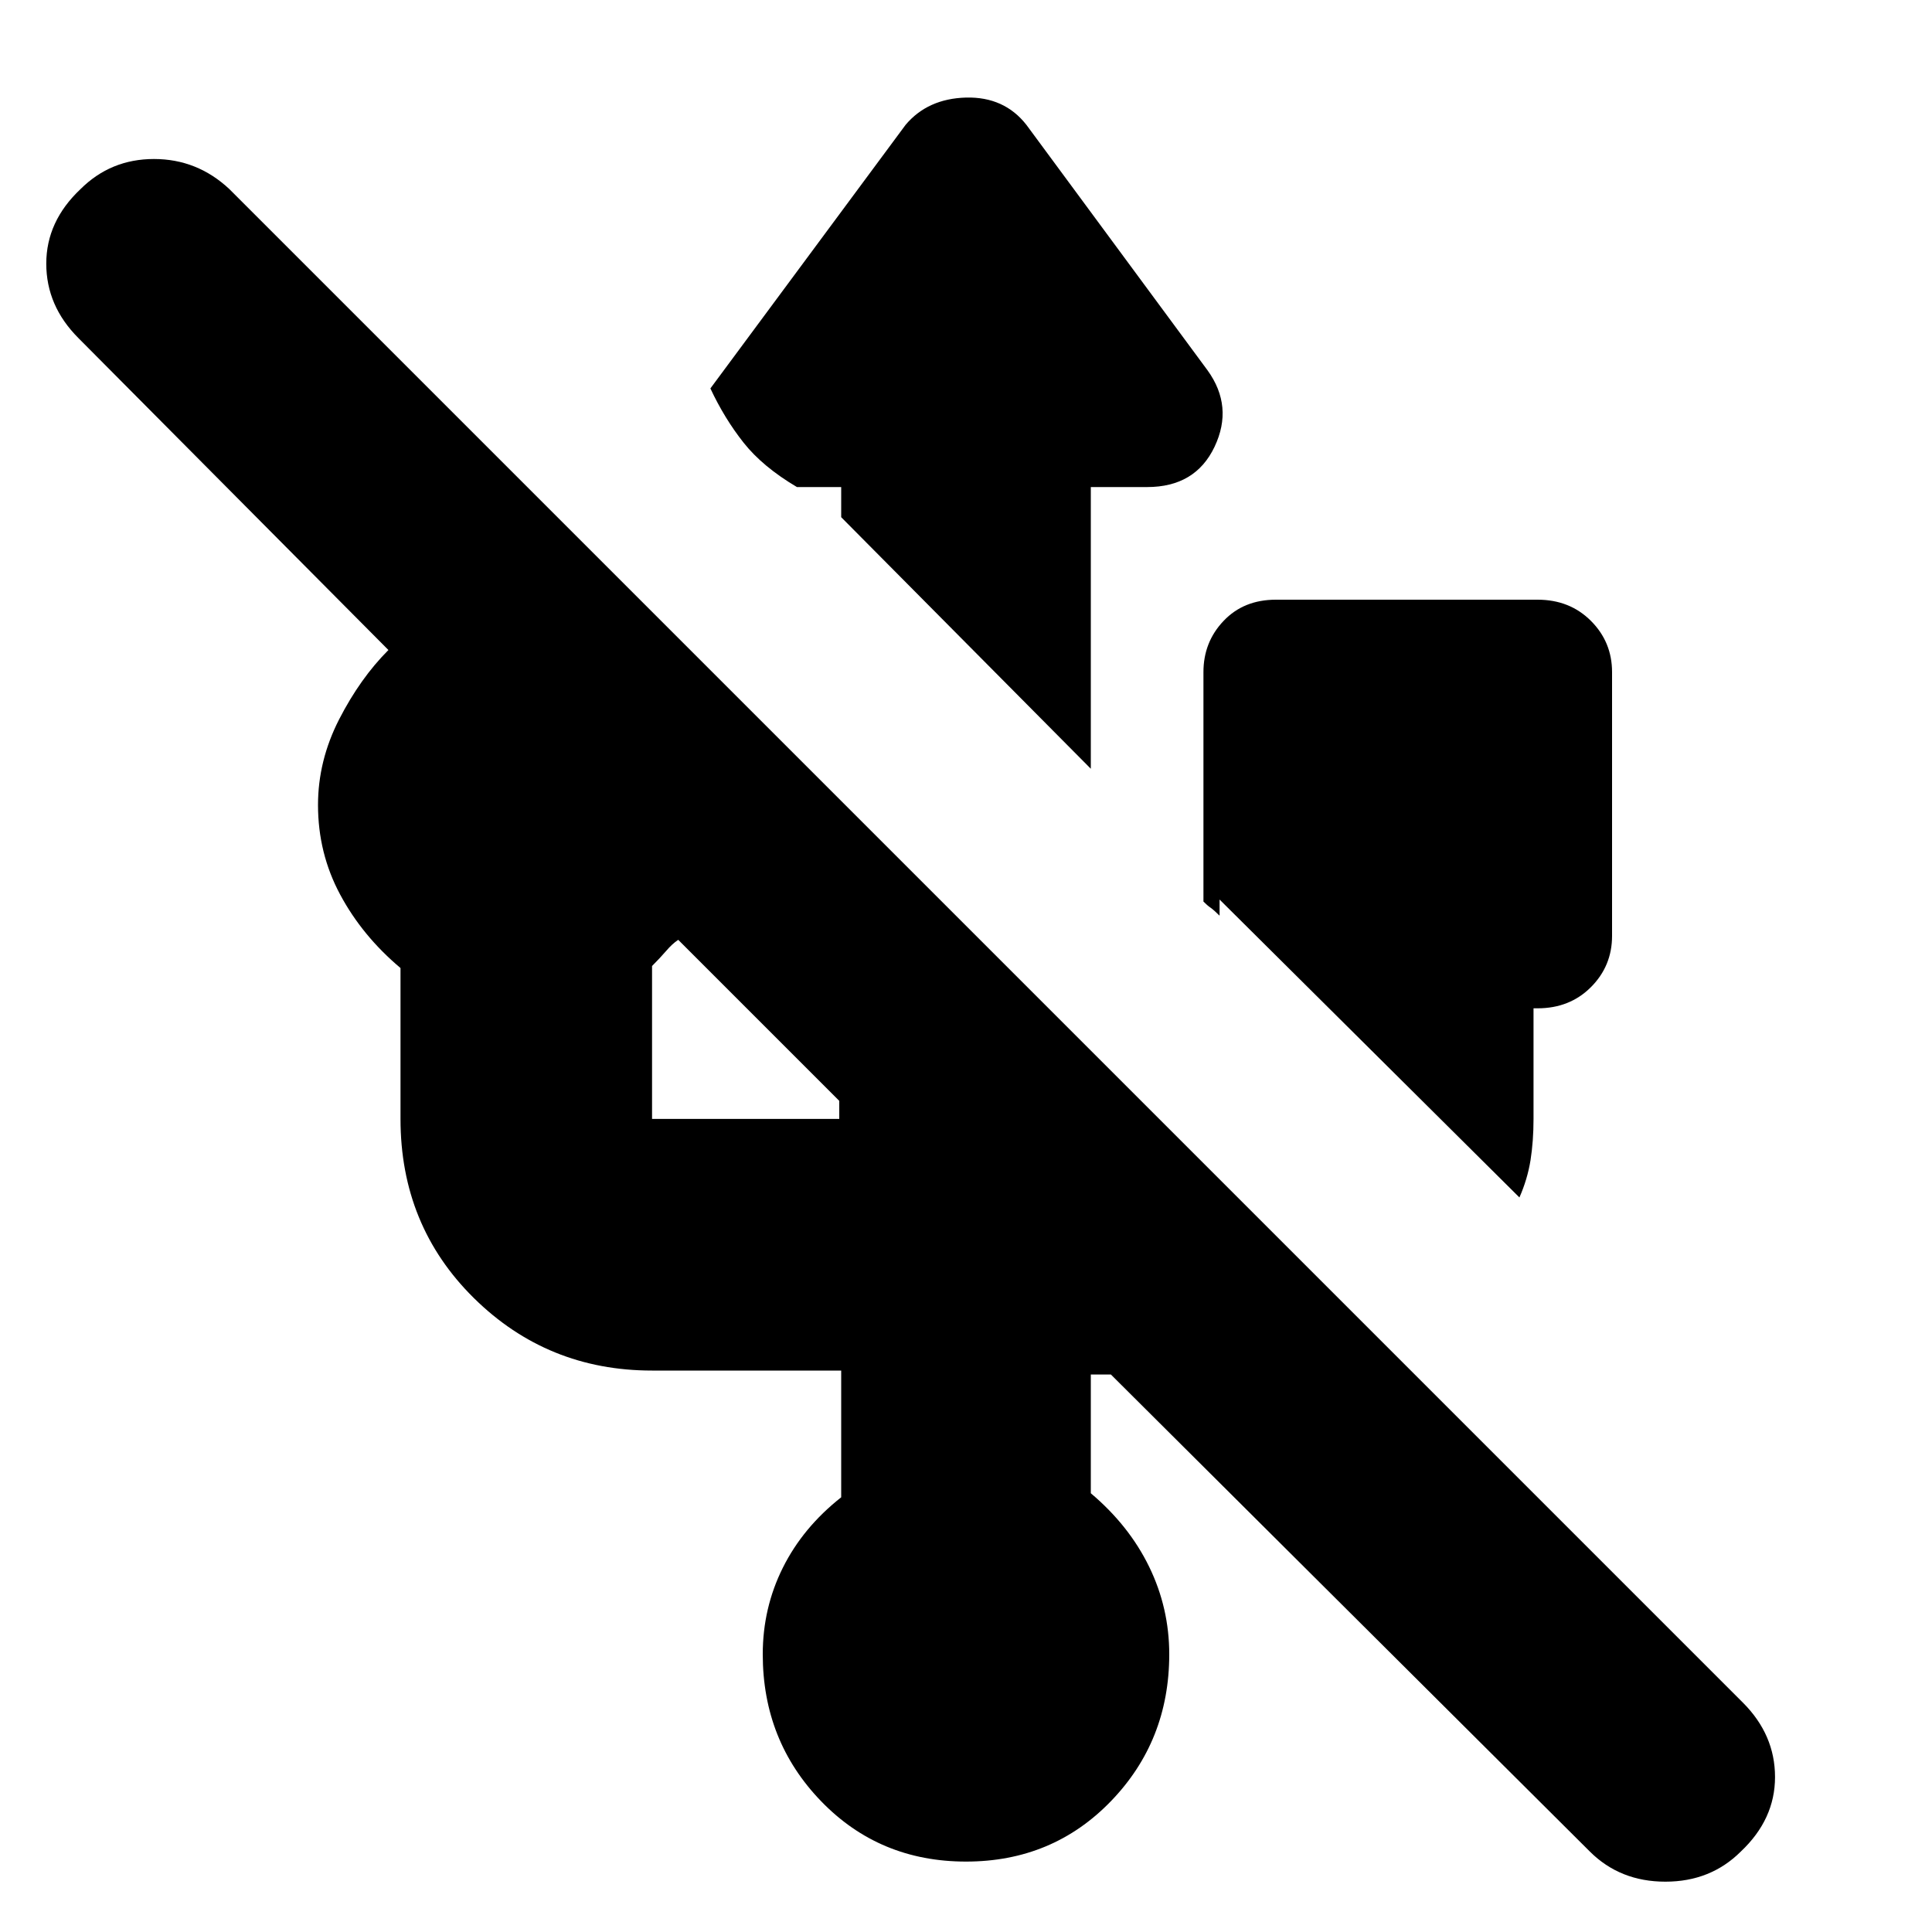 <svg xmlns="http://www.w3.org/2000/svg" height="20" width="20"><path d="M10 19.271Q9.104 19.271 8.5 18.646Q7.896 18.021 7.896 17.125Q7.896 16.646 8.104 16.229Q8.312 15.812 8.708 15.5V14.188H6.75Q5.667 14.188 4.906 13.438Q4.146 12.688 4.146 11.583V10.021Q3.75 9.688 3.521 9.26Q3.292 8.833 3.292 8.333Q3.292 7.875 3.51 7.448Q3.729 7.021 4.021 6.729L0.812 3.5Q0.479 3.167 0.479 2.729Q0.479 2.292 0.833 1.958Q1.146 1.646 1.594 1.646Q2.042 1.646 2.375 1.958L18.042 17.625Q18.375 17.958 18.375 18.396Q18.375 18.833 18.021 19.167Q17.708 19.479 17.24 19.479Q16.771 19.479 16.458 19.167L11.5 14.229H11.292V15.458Q11.688 15.792 11.896 16.219Q12.104 16.646 12.104 17.125Q12.104 18.021 11.5 18.646Q10.896 19.271 10 19.271ZM15.729 12.396 12.625 9.312V9.479Q12.562 9.417 12.531 9.396Q12.5 9.375 12.458 9.333V6.958Q12.458 6.646 12.667 6.427Q12.875 6.208 13.208 6.208H15.917Q16.25 6.208 16.469 6.427Q16.688 6.646 16.688 6.958V9.688Q16.688 10 16.469 10.219Q16.25 10.438 15.917 10.438H15.875V11.583Q15.875 11.812 15.844 12.01Q15.812 12.208 15.729 12.396ZM6.75 11.583H8.688V11.396L7.021 9.729Q6.958 9.771 6.896 9.844Q6.833 9.917 6.75 10V11.583Q6.75 11.583 6.75 11.583Q6.75 11.583 6.75 11.583ZM11.292 7.958 8.708 5.354V5.042H8.25Q7.896 4.833 7.698 4.583Q7.5 4.333 7.354 4.021L9.375 1.292Q9.604 1.021 10 1.01Q10.396 1 10.625 1.292L12.5 3.833Q12.771 4.208 12.573 4.625Q12.375 5.042 11.875 5.042H11.292Z"/></svg>